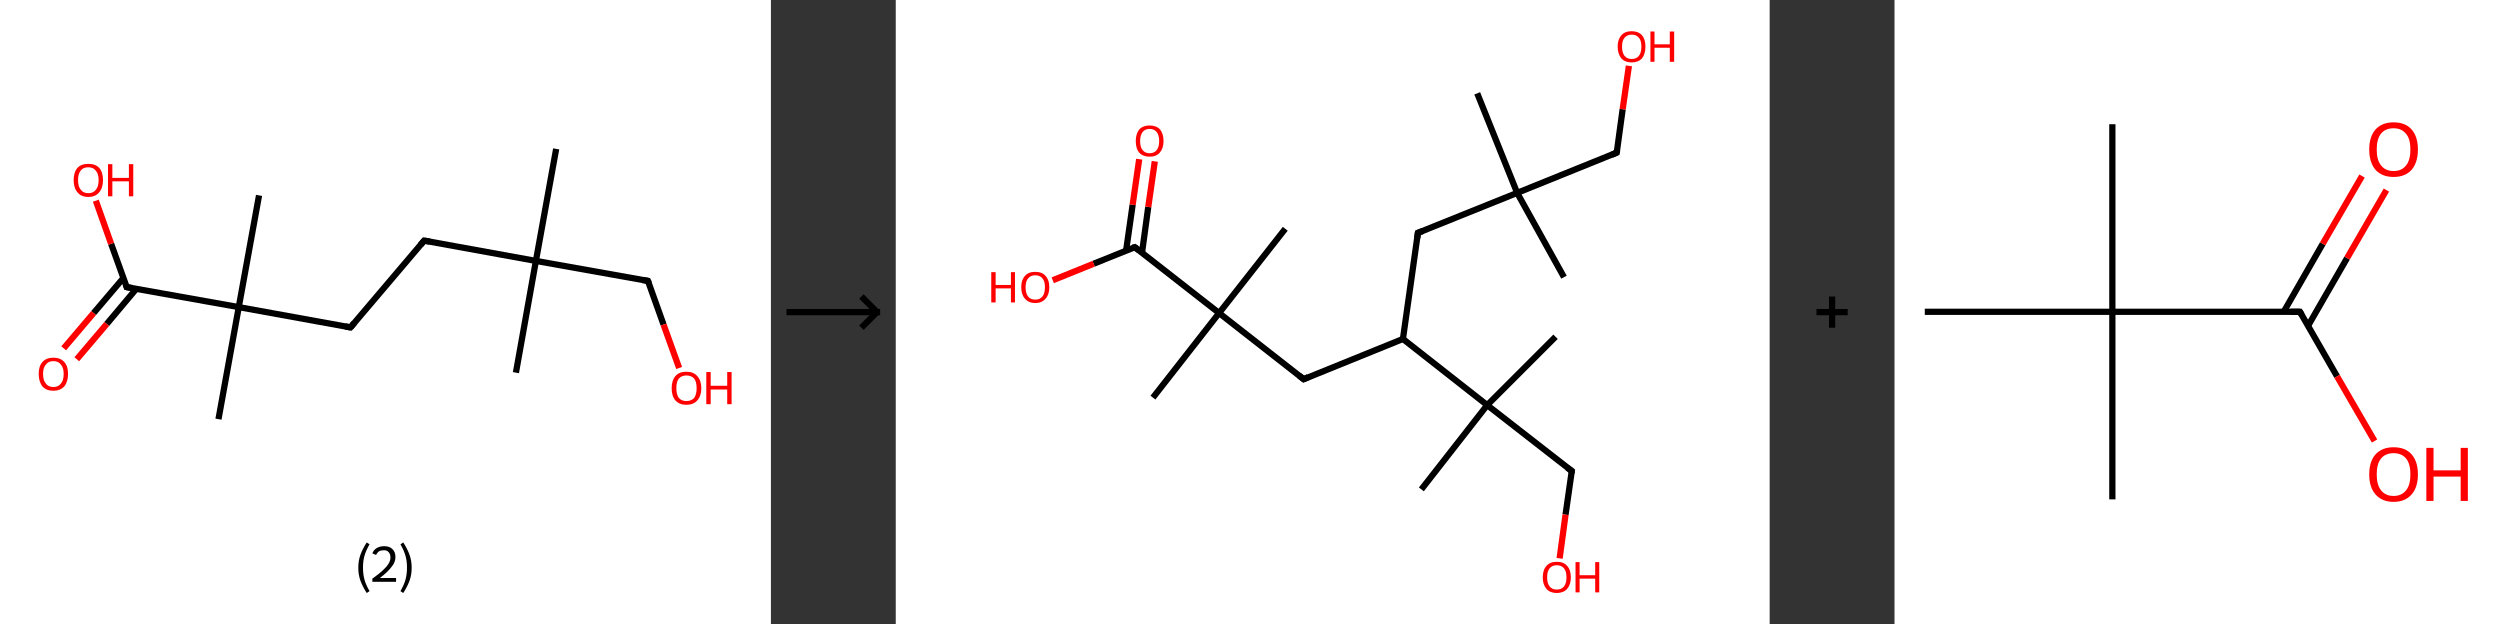 <?xml version='1.0' encoding='ASCII' standalone='yes'?>
<svg xmlns="http://www.w3.org/2000/svg" xmlns:xlink="http://www.w3.org/1999/xlink" version="1.1" width="801.0px" viewBox="0 0 801.0 200.0" height="200.0px">
  <rect x="0" y="0" width="801.0" height="200.0" fill="#333333" stroke="none"/>
  <g>
    <g transform="translate(0, 0) scale(1 1) "><!-- END OF HEADER -->
<rect style="opacity:1.0;fill:#FFFFFF;stroke:none" width="247.0" height="200.0" x="0.0" y="0.0"> </rect>
<path class="bond-0 atom-0 atom-1" d="M 178.2,47.7 L 171.7,83.6" style="fill:none;fill-rule:evenodd;stroke:#000000;stroke-width:2.0px;stroke-linecap:butt;stroke-linejoin:miter;stroke-opacity:1"/>
<path class="bond-1 atom-1 atom-2" d="M 171.7,83.6 L 165.3,119.4" style="fill:none;fill-rule:evenodd;stroke:#000000;stroke-width:2.0px;stroke-linecap:butt;stroke-linejoin:miter;stroke-opacity:1"/>
<path class="bond-2 atom-1 atom-3" d="M 171.7,83.6 L 207.6,90.0" style="fill:none;fill-rule:evenodd;stroke:#000000;stroke-width:2.0px;stroke-linecap:butt;stroke-linejoin:miter;stroke-opacity:1"/>
<path class="bond-3 atom-3 atom-4" d="M 207.6,90.0 L 212.6,104.0" style="fill:none;fill-rule:evenodd;stroke:#000000;stroke-width:2.0px;stroke-linecap:butt;stroke-linejoin:miter;stroke-opacity:1"/>
<path class="bond-3 atom-3 atom-4" d="M 212.6,104.0 L 217.6,117.9" style="fill:none;fill-rule:evenodd;stroke:#FF0000;stroke-width:2.0px;stroke-linecap:butt;stroke-linejoin:miter;stroke-opacity:1"/>
<path class="bond-4 atom-1 atom-5" d="M 171.7,83.6 L 135.9,77.1" style="fill:none;fill-rule:evenodd;stroke:#000000;stroke-width:2.0px;stroke-linecap:butt;stroke-linejoin:miter;stroke-opacity:1"/>
<path class="bond-5 atom-5 atom-6" d="M 135.9,77.1 L 112.3,104.9" style="fill:none;fill-rule:evenodd;stroke:#000000;stroke-width:2.0px;stroke-linecap:butt;stroke-linejoin:miter;stroke-opacity:1"/>
<path class="bond-6 atom-6 atom-7" d="M 112.3,104.9 L 76.5,98.4" style="fill:none;fill-rule:evenodd;stroke:#000000;stroke-width:2.0px;stroke-linecap:butt;stroke-linejoin:miter;stroke-opacity:1"/>
<path class="bond-7 atom-7 atom-8" d="M 76.5,98.4 L 83.0,62.6" style="fill:none;fill-rule:evenodd;stroke:#000000;stroke-width:2.0px;stroke-linecap:butt;stroke-linejoin:miter;stroke-opacity:1"/>
<path class="bond-8 atom-7 atom-9" d="M 76.5,98.4 L 70.0,134.3" style="fill:none;fill-rule:evenodd;stroke:#000000;stroke-width:2.0px;stroke-linecap:butt;stroke-linejoin:miter;stroke-opacity:1"/>
<path class="bond-9 atom-7 atom-10" d="M 76.5,98.4 L 40.6,92.0" style="fill:none;fill-rule:evenodd;stroke:#000000;stroke-width:2.0px;stroke-linecap:butt;stroke-linejoin:miter;stroke-opacity:1"/>
<path class="bond-10 atom-10 atom-11" d="M 39.6,89.0 L 30.0,100.3" style="fill:none;fill-rule:evenodd;stroke:#000000;stroke-width:2.0px;stroke-linecap:butt;stroke-linejoin:miter;stroke-opacity:1"/>
<path class="bond-10 atom-10 atom-11" d="M 30.0,100.3 L 20.4,111.6" style="fill:none;fill-rule:evenodd;stroke:#FF0000;stroke-width:2.0px;stroke-linecap:butt;stroke-linejoin:miter;stroke-opacity:1"/>
<path class="bond-10 atom-10 atom-11" d="M 43.7,92.5 L 34.2,103.8" style="fill:none;fill-rule:evenodd;stroke:#000000;stroke-width:2.0px;stroke-linecap:butt;stroke-linejoin:miter;stroke-opacity:1"/>
<path class="bond-10 atom-10 atom-11" d="M 34.2,103.8 L 24.6,115.1" style="fill:none;fill-rule:evenodd;stroke:#FF0000;stroke-width:2.0px;stroke-linecap:butt;stroke-linejoin:miter;stroke-opacity:1"/>
<path class="bond-11 atom-10 atom-12" d="M 40.6,92.0 L 35.6,78.1" style="fill:none;fill-rule:evenodd;stroke:#000000;stroke-width:2.0px;stroke-linecap:butt;stroke-linejoin:miter;stroke-opacity:1"/>
<path class="bond-11 atom-10 atom-12" d="M 35.6,78.1 L 30.7,64.3" style="fill:none;fill-rule:evenodd;stroke:#FF0000;stroke-width:2.0px;stroke-linecap:butt;stroke-linejoin:miter;stroke-opacity:1"/>
<path d="M 205.8,89.7 L 207.6,90.0 L 207.9,90.7" style="fill:none;stroke:#000000;stroke-width:2.0px;stroke-linecap:butt;stroke-linejoin:miter;stroke-opacity:1;"/>
<path d="M 137.7,77.4 L 135.9,77.1 L 134.7,78.5" style="fill:none;stroke:#000000;stroke-width:2.0px;stroke-linecap:butt;stroke-linejoin:miter;stroke-opacity:1;"/>
<path d="M 113.5,103.5 L 112.3,104.9 L 110.6,104.6" style="fill:none;stroke:#000000;stroke-width:2.0px;stroke-linecap:butt;stroke-linejoin:miter;stroke-opacity:1;"/>
<path d="M 42.4,92.3 L 40.6,92.0 L 40.4,91.3" style="fill:none;stroke:#000000;stroke-width:2.0px;stroke-linecap:butt;stroke-linejoin:miter;stroke-opacity:1;"/>
<path class="atom-4" d="M 215.2 124.4 Q 215.2 121.9, 216.4 120.5 Q 217.6 119.1, 219.9 119.1 Q 222.2 119.1, 223.4 120.5 Q 224.7 121.9, 224.7 124.4 Q 224.7 126.9, 223.4 128.3 Q 222.2 129.7, 219.9 129.7 Q 217.7 129.7, 216.4 128.3 Q 215.2 126.9, 215.2 124.4 M 219.9 128.5 Q 221.5 128.5, 222.4 127.5 Q 223.2 126.4, 223.2 124.4 Q 223.2 122.3, 222.4 121.3 Q 221.5 120.3, 219.9 120.3 Q 218.4 120.3, 217.5 121.3 Q 216.7 122.3, 216.7 124.4 Q 216.7 126.4, 217.5 127.5 Q 218.4 128.5, 219.9 128.5 " fill="#FF0000"/>
<path class="atom-4" d="M 226.3 119.2 L 227.7 119.2 L 227.7 123.6 L 233.0 123.6 L 233.0 119.2 L 234.4 119.2 L 234.4 129.5 L 233.0 129.5 L 233.0 124.8 L 227.7 124.8 L 227.7 129.5 L 226.3 129.5 L 226.3 119.2 " fill="#FF0000"/>
<path class="atom-11" d="M 12.4 119.8 Q 12.4 117.3, 13.6 116.0 Q 14.8 114.6, 17.1 114.6 Q 19.4 114.6, 20.6 116.0 Q 21.8 117.3, 21.8 119.8 Q 21.8 122.3, 20.6 123.8 Q 19.3 125.2, 17.1 125.2 Q 14.8 125.2, 13.6 123.8 Q 12.4 122.3, 12.4 119.8 M 17.1 124.0 Q 18.7 124.0, 19.5 122.9 Q 20.4 121.9, 20.4 119.8 Q 20.4 117.8, 19.5 116.8 Q 18.7 115.7, 17.1 115.7 Q 15.5 115.7, 14.7 116.8 Q 13.8 117.8, 13.8 119.8 Q 13.8 121.9, 14.7 122.9 Q 15.5 124.0, 17.1 124.0 " fill="#FF0000"/>
<path class="atom-12" d="M 23.6 57.7 Q 23.6 55.2, 24.8 53.8 Q 26.0 52.5, 28.3 52.5 Q 30.6 52.5, 31.8 53.8 Q 33.0 55.2, 33.0 57.7 Q 33.0 60.2, 31.8 61.6 Q 30.6 63.1, 28.3 63.1 Q 26.0 63.1, 24.8 61.6 Q 23.6 60.2, 23.6 57.7 M 28.3 61.9 Q 29.9 61.9, 30.7 60.8 Q 31.6 59.8, 31.6 57.7 Q 31.6 55.7, 30.7 54.7 Q 29.9 53.6, 28.3 53.6 Q 26.7 53.6, 25.9 54.6 Q 25.0 55.7, 25.0 57.7 Q 25.0 59.8, 25.9 60.8 Q 26.7 61.9, 28.3 61.9 " fill="#FF0000"/>
<path class="atom-12" d="M 34.6 52.6 L 36.0 52.6 L 36.0 57.0 L 41.3 57.0 L 41.3 52.6 L 42.7 52.6 L 42.7 62.9 L 41.3 62.9 L 41.3 58.1 L 36.0 58.1 L 36.0 62.9 L 34.6 62.9 L 34.6 52.6 " fill="#FF0000"/>
<path class="legend" d="M 114.8 181.9 Q 114.8 179.6, 115.5 177.7 Q 116.2 175.8, 117.5 173.8 L 118.4 174.4 Q 117.3 176.3, 116.8 178.0 Q 116.3 179.7, 116.3 181.9 Q 116.3 184.0, 116.8 185.8 Q 117.3 187.5, 118.4 189.4 L 117.5 190.0 Q 116.2 188.0, 115.5 186.1 Q 114.8 184.2, 114.8 181.9 " fill="#000000"/>
<path class="legend" d="M 119.3 177.3 Q 119.7 176.2, 120.7 175.6 Q 121.7 175.0, 123.1 175.0 Q 124.8 175.0, 125.7 175.9 Q 126.7 176.8, 126.7 178.5 Q 126.7 180.2, 125.4 181.7 Q 124.2 183.3, 121.7 185.2 L 126.9 185.2 L 126.9 186.4 L 119.3 186.4 L 119.3 185.4 Q 121.4 183.9, 122.6 182.8 Q 123.9 181.6, 124.5 180.6 Q 125.1 179.6, 125.1 178.6 Q 125.1 177.5, 124.5 176.9 Q 124.0 176.3, 123.1 176.3 Q 122.1 176.3, 121.5 176.6 Q 120.9 177.0, 120.5 177.8 L 119.3 177.3 " fill="#000000"/>
<path class="legend" d="M 131.9 181.9 Q 131.9 184.2, 131.2 186.1 Q 130.5 188.0, 129.2 190.0 L 128.3 189.4 Q 129.4 187.5, 129.9 185.8 Q 130.4 184.0, 130.4 181.9 Q 130.4 179.7, 129.9 178.0 Q 129.4 176.3, 128.3 174.4 L 129.2 173.8 Q 130.5 175.8, 131.2 177.7 Q 131.9 179.6, 131.9 181.9 " fill="#000000"/>
</g>
    <g transform="translate(247.0, 0) scale(1 1) "><line x1="5" y1="100" x2="35" y2="100" style="stroke:rgb(0,0,0);stroke-width:2"/>
  <line x1="34" y1="100" x2="29" y2="95" style="stroke:rgb(0,0,0);stroke-width:2"/>
  <line x1="34" y1="100" x2="29" y2="105" style="stroke:rgb(0,0,0);stroke-width:2"/>
</g>
    <g transform="translate(287.0, 0) scale(1 1) "><!-- END OF HEADER -->
<rect style="opacity:1.0;fill:#FFFFFF;stroke:none" width="280.0" height="200.0" x="0.0" y="0.0"> </rect>
<path class="bond-0 atom-0 atom-1" d="M 214.1,88.8 L 199.1,61.8" style="fill:none;fill-rule:evenodd;stroke:#000000;stroke-width:2.0px;stroke-linecap:butt;stroke-linejoin:miter;stroke-opacity:1"/>
<path class="bond-1 atom-1 atom-2" d="M 199.1,61.8 L 186.3,29.9" style="fill:none;fill-rule:evenodd;stroke:#000000;stroke-width:2.0px;stroke-linecap:butt;stroke-linejoin:miter;stroke-opacity:1"/>
<path class="bond-2 atom-1 atom-3" d="M 199.1,61.8 L 231.0,48.9" style="fill:none;fill-rule:evenodd;stroke:#000000;stroke-width:2.0px;stroke-linecap:butt;stroke-linejoin:miter;stroke-opacity:1"/>
<path class="bond-3 atom-3 atom-4" d="M 231.0,48.9 L 232.9,35.0" style="fill:none;fill-rule:evenodd;stroke:#000000;stroke-width:2.0px;stroke-linecap:butt;stroke-linejoin:miter;stroke-opacity:1"/>
<path class="bond-3 atom-3 atom-4" d="M 232.9,35.0 L 234.9,21.1" style="fill:none;fill-rule:evenodd;stroke:#FF0000;stroke-width:2.0px;stroke-linecap:butt;stroke-linejoin:miter;stroke-opacity:1"/>
<path class="bond-4 atom-1 atom-5" d="M 199.1,61.8 L 167.3,74.6" style="fill:none;fill-rule:evenodd;stroke:#000000;stroke-width:2.0px;stroke-linecap:butt;stroke-linejoin:miter;stroke-opacity:1"/>
<path class="bond-5 atom-5 atom-6" d="M 167.3,74.6 L 162.5,108.6" style="fill:none;fill-rule:evenodd;stroke:#000000;stroke-width:2.0px;stroke-linecap:butt;stroke-linejoin:miter;stroke-opacity:1"/>
<path class="bond-6 atom-6 atom-7" d="M 162.5,108.6 L 130.7,121.5" style="fill:none;fill-rule:evenodd;stroke:#000000;stroke-width:2.0px;stroke-linecap:butt;stroke-linejoin:miter;stroke-opacity:1"/>
<path class="bond-7 atom-7 atom-8" d="M 130.7,121.5 L 103.6,100.3" style="fill:none;fill-rule:evenodd;stroke:#000000;stroke-width:2.0px;stroke-linecap:butt;stroke-linejoin:miter;stroke-opacity:1"/>
<path class="bond-8 atom-8 atom-9" d="M 103.6,100.3 L 124.8,73.3" style="fill:none;fill-rule:evenodd;stroke:#000000;stroke-width:2.0px;stroke-linecap:butt;stroke-linejoin:miter;stroke-opacity:1"/>
<path class="bond-9 atom-8 atom-10" d="M 103.6,100.3 L 82.4,127.4" style="fill:none;fill-rule:evenodd;stroke:#000000;stroke-width:2.0px;stroke-linecap:butt;stroke-linejoin:miter;stroke-opacity:1"/>
<path class="bond-10 atom-8 atom-11" d="M 103.6,100.3 L 76.6,79.2" style="fill:none;fill-rule:evenodd;stroke:#000000;stroke-width:2.0px;stroke-linecap:butt;stroke-linejoin:miter;stroke-opacity:1"/>
<path class="bond-11 atom-11 atom-12" d="M 78.9,81.0 L 80.9,66.3" style="fill:none;fill-rule:evenodd;stroke:#000000;stroke-width:2.0px;stroke-linecap:butt;stroke-linejoin:miter;stroke-opacity:1"/>
<path class="bond-11 atom-11 atom-12" d="M 80.9,66.3 L 83.0,51.7" style="fill:none;fill-rule:evenodd;stroke:#FF0000;stroke-width:2.0px;stroke-linecap:butt;stroke-linejoin:miter;stroke-opacity:1"/>
<path class="bond-11 atom-11 atom-12" d="M 73.8,80.3 L 75.9,65.6" style="fill:none;fill-rule:evenodd;stroke:#000000;stroke-width:2.0px;stroke-linecap:butt;stroke-linejoin:miter;stroke-opacity:1"/>
<path class="bond-11 atom-11 atom-12" d="M 75.9,65.6 L 78.0,51.0" style="fill:none;fill-rule:evenodd;stroke:#FF0000;stroke-width:2.0px;stroke-linecap:butt;stroke-linejoin:miter;stroke-opacity:1"/>
<path class="bond-12 atom-11 atom-13" d="M 76.6,79.2 L 63.4,84.5" style="fill:none;fill-rule:evenodd;stroke:#000000;stroke-width:2.0px;stroke-linecap:butt;stroke-linejoin:miter;stroke-opacity:1"/>
<path class="bond-12 atom-11 atom-13" d="M 63.4,84.5 L 50.3,89.8" style="fill:none;fill-rule:evenodd;stroke:#FF0000;stroke-width:2.0px;stroke-linecap:butt;stroke-linejoin:miter;stroke-opacity:1"/>
<path class="bond-13 atom-6 atom-14" d="M 162.5,108.6 L 189.5,129.8" style="fill:none;fill-rule:evenodd;stroke:#000000;stroke-width:2.0px;stroke-linecap:butt;stroke-linejoin:miter;stroke-opacity:1"/>
<path class="bond-14 atom-14 atom-15" d="M 189.5,129.8 L 211.4,107.9" style="fill:none;fill-rule:evenodd;stroke:#000000;stroke-width:2.0px;stroke-linecap:butt;stroke-linejoin:miter;stroke-opacity:1"/>
<path class="bond-15 atom-14 atom-16" d="M 189.5,129.8 L 168.4,156.8" style="fill:none;fill-rule:evenodd;stroke:#000000;stroke-width:2.0px;stroke-linecap:butt;stroke-linejoin:miter;stroke-opacity:1"/>
<path class="bond-16 atom-14 atom-17" d="M 189.5,129.8 L 216.6,150.9" style="fill:none;fill-rule:evenodd;stroke:#000000;stroke-width:2.0px;stroke-linecap:butt;stroke-linejoin:miter;stroke-opacity:1"/>
<path class="bond-17 atom-17 atom-18" d="M 216.6,150.9 L 214.6,164.9" style="fill:none;fill-rule:evenodd;stroke:#000000;stroke-width:2.0px;stroke-linecap:butt;stroke-linejoin:miter;stroke-opacity:1"/>
<path class="bond-17 atom-17 atom-18" d="M 214.6,164.9 L 212.7,178.9" style="fill:none;fill-rule:evenodd;stroke:#FF0000;stroke-width:2.0px;stroke-linecap:butt;stroke-linejoin:miter;stroke-opacity:1"/>
<path d="M 229.4,49.6 L 231.0,48.9 L 231.1,48.2" style="fill:none;stroke:#000000;stroke-width:2.0px;stroke-linecap:butt;stroke-linejoin:miter;stroke-opacity:1;"/>
<path d="M 168.9,74.0 L 167.3,74.6 L 167.1,76.3" style="fill:none;stroke:#000000;stroke-width:2.0px;stroke-linecap:butt;stroke-linejoin:miter;stroke-opacity:1;"/>
<path d="M 132.2,120.8 L 130.7,121.5 L 129.3,120.4" style="fill:none;stroke:#000000;stroke-width:2.0px;stroke-linecap:butt;stroke-linejoin:miter;stroke-opacity:1;"/>
<path d="M 77.9,80.2 L 76.6,79.2 L 75.9,79.4" style="fill:none;stroke:#000000;stroke-width:2.0px;stroke-linecap:butt;stroke-linejoin:miter;stroke-opacity:1;"/>
<path d="M 215.2,149.9 L 216.6,150.9 L 216.5,151.6" style="fill:none;stroke:#000000;stroke-width:2.0px;stroke-linecap:butt;stroke-linejoin:miter;stroke-opacity:1;"/>
<path class="atom-4" d="M 231.3 14.9 Q 231.3 12.6, 232.5 11.3 Q 233.6 10.0, 235.8 10.0 Q 237.9 10.0, 239.1 11.3 Q 240.2 12.6, 240.2 14.9 Q 240.2 17.3, 239.1 18.7 Q 237.9 20.0, 235.8 20.0 Q 233.6 20.0, 232.5 18.7 Q 231.3 17.3, 231.3 14.9 M 235.8 18.9 Q 237.3 18.9, 238.1 17.9 Q 238.9 16.9, 238.9 14.9 Q 238.9 13.0, 238.1 12.1 Q 237.3 11.1, 235.8 11.1 Q 234.3 11.1, 233.5 12.1 Q 232.7 13.0, 232.7 14.9 Q 232.7 16.9, 233.5 17.9 Q 234.3 18.9, 235.8 18.9 " fill="#FF0000"/>
<path class="atom-4" d="M 241.8 10.1 L 243.1 10.1 L 243.1 14.2 L 248.0 14.2 L 248.0 10.1 L 249.4 10.1 L 249.4 19.8 L 248.0 19.8 L 248.0 15.3 L 243.1 15.3 L 243.1 19.8 L 241.8 19.8 L 241.8 10.1 " fill="#FF0000"/>
<path class="atom-12" d="M 76.9 45.2 Q 76.9 42.9, 78.0 41.5 Q 79.2 40.2, 81.3 40.2 Q 83.5 40.2, 84.7 41.5 Q 85.8 42.9, 85.8 45.2 Q 85.8 47.5, 84.6 48.9 Q 83.5 50.2, 81.3 50.2 Q 79.2 50.2, 78.0 48.9 Q 76.9 47.6, 76.9 45.2 M 81.3 49.1 Q 82.8 49.1, 83.6 48.1 Q 84.4 47.1, 84.4 45.2 Q 84.4 43.3, 83.6 42.3 Q 82.8 41.3, 81.3 41.3 Q 79.9 41.3, 79.1 42.3 Q 78.3 43.3, 78.3 45.2 Q 78.3 47.2, 79.1 48.1 Q 79.9 49.1, 81.3 49.1 " fill="#FF0000"/>
<path class="atom-13" d="M 30.6 87.2 L 32.0 87.2 L 32.0 91.3 L 36.9 91.3 L 36.9 87.2 L 38.2 87.2 L 38.2 96.9 L 36.9 96.9 L 36.9 92.4 L 32.0 92.4 L 32.0 96.9 L 30.6 96.9 L 30.6 87.2 " fill="#FF0000"/>
<path class="atom-13" d="M 40.2 92.0 Q 40.2 89.7, 41.4 88.4 Q 42.5 87.1, 44.7 87.1 Q 46.9 87.1, 48.0 88.4 Q 49.2 89.7, 49.2 92.0 Q 49.2 94.4, 48.0 95.7 Q 46.8 97.1, 44.7 97.1 Q 42.6 97.1, 41.4 95.7 Q 40.2 94.4, 40.2 92.0 M 44.7 96.0 Q 46.2 96.0, 47.0 95.0 Q 47.8 94.0, 47.8 92.0 Q 47.8 90.1, 47.0 89.2 Q 46.2 88.2, 44.7 88.2 Q 43.2 88.2, 42.4 89.2 Q 41.6 90.1, 41.6 92.0 Q 41.6 94.0, 42.4 95.0 Q 43.2 96.0, 44.7 96.0 " fill="#FF0000"/>
<path class="atom-18" d="M 207.3 185.0 Q 207.3 182.6, 208.5 181.3 Q 209.6 180.0, 211.8 180.0 Q 214.0 180.0, 215.1 181.3 Q 216.3 182.6, 216.3 185.0 Q 216.3 187.3, 215.1 188.7 Q 213.9 190.0, 211.8 190.0 Q 209.7 190.0, 208.5 188.7 Q 207.3 187.3, 207.3 185.0 M 211.8 188.9 Q 213.3 188.9, 214.1 187.9 Q 214.9 186.9, 214.9 185.0 Q 214.9 183.0, 214.1 182.1 Q 213.3 181.1, 211.8 181.1 Q 210.3 181.1, 209.5 182.1 Q 208.7 183.0, 208.7 185.0 Q 208.7 186.9, 209.5 187.9 Q 210.3 188.9, 211.8 188.9 " fill="#FF0000"/>
<path class="atom-18" d="M 217.8 180.1 L 219.1 180.1 L 219.1 184.3 L 224.1 184.3 L 224.1 180.1 L 225.4 180.1 L 225.4 189.8 L 224.1 189.8 L 224.1 185.4 L 219.1 185.4 L 219.1 189.8 L 217.8 189.8 L 217.8 180.1 " fill="#FF0000"/>
</g>
    <g transform="translate(567.0, 0) scale(1 1) "><line x1="15" y1="100" x2="25" y2="100" style="stroke:rgb(0,0,0);stroke-width:2"/>
  <line x1="20" y1="95" x2="20" y2="105" style="stroke:rgb(0,0,0);stroke-width:2"/>
</g>
    <g transform="translate(607.0, 0) scale(1 1) "><!-- END OF HEADER -->
<rect style="opacity:1.0;fill:#FFFFFF;stroke:none" width="194.0" height="200.0" x="0.0" y="0.0"> </rect>
<path class="bond-0 atom-0 atom-1" d="M 69.8,39.8 L 69.8,99.9" style="fill:none;fill-rule:evenodd;stroke:#000000;stroke-width:2.0px;stroke-linecap:butt;stroke-linejoin:miter;stroke-opacity:1"/>
<path class="bond-1 atom-1 atom-2" d="M 69.8,99.9 L 69.8,160.0" style="fill:none;fill-rule:evenodd;stroke:#000000;stroke-width:2.0px;stroke-linecap:butt;stroke-linejoin:miter;stroke-opacity:1"/>
<path class="bond-2 atom-1 atom-3" d="M 69.8,99.9 L 9.7,99.9" style="fill:none;fill-rule:evenodd;stroke:#000000;stroke-width:2.0px;stroke-linecap:butt;stroke-linejoin:miter;stroke-opacity:1"/>
<path class="bond-3 atom-1 atom-4" d="M 69.8,99.9 L 129.9,99.9" style="fill:none;fill-rule:evenodd;stroke:#000000;stroke-width:2.0px;stroke-linecap:butt;stroke-linejoin:miter;stroke-opacity:1"/>
<path class="bond-4 atom-4 atom-5" d="M 132.5,104.4 L 145.0,82.7" style="fill:none;fill-rule:evenodd;stroke:#000000;stroke-width:2.0px;stroke-linecap:butt;stroke-linejoin:miter;stroke-opacity:1"/>
<path class="bond-4 atom-4 atom-5" d="M 145.0,82.7 L 157.6,60.9" style="fill:none;fill-rule:evenodd;stroke:#FF0000;stroke-width:2.0px;stroke-linecap:butt;stroke-linejoin:miter;stroke-opacity:1"/>
<path class="bond-4 atom-4 atom-5" d="M 124.7,99.9 L 137.2,78.1" style="fill:none;fill-rule:evenodd;stroke:#000000;stroke-width:2.0px;stroke-linecap:butt;stroke-linejoin:miter;stroke-opacity:1"/>
<path class="bond-4 atom-4 atom-5" d="M 137.2,78.1 L 149.8,56.4" style="fill:none;fill-rule:evenodd;stroke:#FF0000;stroke-width:2.0px;stroke-linecap:butt;stroke-linejoin:miter;stroke-opacity:1"/>
<path class="bond-5 atom-4 atom-6" d="M 129.9,99.9 L 141.8,120.6" style="fill:none;fill-rule:evenodd;stroke:#000000;stroke-width:2.0px;stroke-linecap:butt;stroke-linejoin:miter;stroke-opacity:1"/>
<path class="bond-5 atom-4 atom-6" d="M 141.8,120.6 L 153.8,141.3" style="fill:none;fill-rule:evenodd;stroke:#FF0000;stroke-width:2.0px;stroke-linecap:butt;stroke-linejoin:miter;stroke-opacity:1"/>
<path d="M 126.9,99.9 L 129.9,99.9 L 130.5,100.9" style="fill:none;stroke:#000000;stroke-width:2.0px;stroke-linecap:butt;stroke-linejoin:miter;stroke-opacity:1;"/>
<path class="atom-5" d="M 152.1 47.9 Q 152.1 43.8, 154.1 41.5 Q 156.2 39.2, 159.9 39.2 Q 163.7 39.2, 165.7 41.5 Q 167.7 43.8, 167.7 47.9 Q 167.7 52.0, 165.7 54.4 Q 163.6 56.7, 159.9 56.7 Q 156.2 56.7, 154.1 54.4 Q 152.1 52.0, 152.1 47.9 M 159.9 54.8 Q 162.5 54.8, 163.9 53.0 Q 165.3 51.3, 165.3 47.9 Q 165.3 44.5, 163.9 42.9 Q 162.5 41.1, 159.9 41.1 Q 157.3 41.1, 155.9 42.8 Q 154.5 44.5, 154.5 47.9 Q 154.5 51.3, 155.9 53.0 Q 157.3 54.8, 159.9 54.8 " fill="#FF0000"/>
<path class="atom-6" d="M 152.1 152.0 Q 152.1 147.9, 154.1 145.6 Q 156.2 143.3, 159.9 143.3 Q 163.7 143.3, 165.7 145.6 Q 167.7 147.9, 167.7 152.0 Q 167.7 156.1, 165.7 158.4 Q 163.6 160.8, 159.9 160.8 Q 156.2 160.8, 154.1 158.4 Q 152.1 156.1, 152.1 152.0 M 159.9 158.9 Q 162.5 158.9, 163.9 157.1 Q 165.3 155.4, 165.3 152.0 Q 165.3 148.6, 163.9 146.9 Q 162.5 145.2, 159.9 145.2 Q 157.3 145.2, 155.9 146.9 Q 154.5 148.6, 154.5 152.0 Q 154.5 155.4, 155.9 157.1 Q 157.3 158.9, 159.9 158.9 " fill="#FF0000"/>
<path class="atom-6" d="M 170.4 143.5 L 172.7 143.5 L 172.7 150.7 L 181.4 150.7 L 181.4 143.5 L 183.7 143.5 L 183.7 160.5 L 181.4 160.5 L 181.4 152.7 L 172.7 152.7 L 172.7 160.5 L 170.4 160.5 L 170.4 143.5 " fill="#FF0000"/>
</g>
  </g>
</svg>

